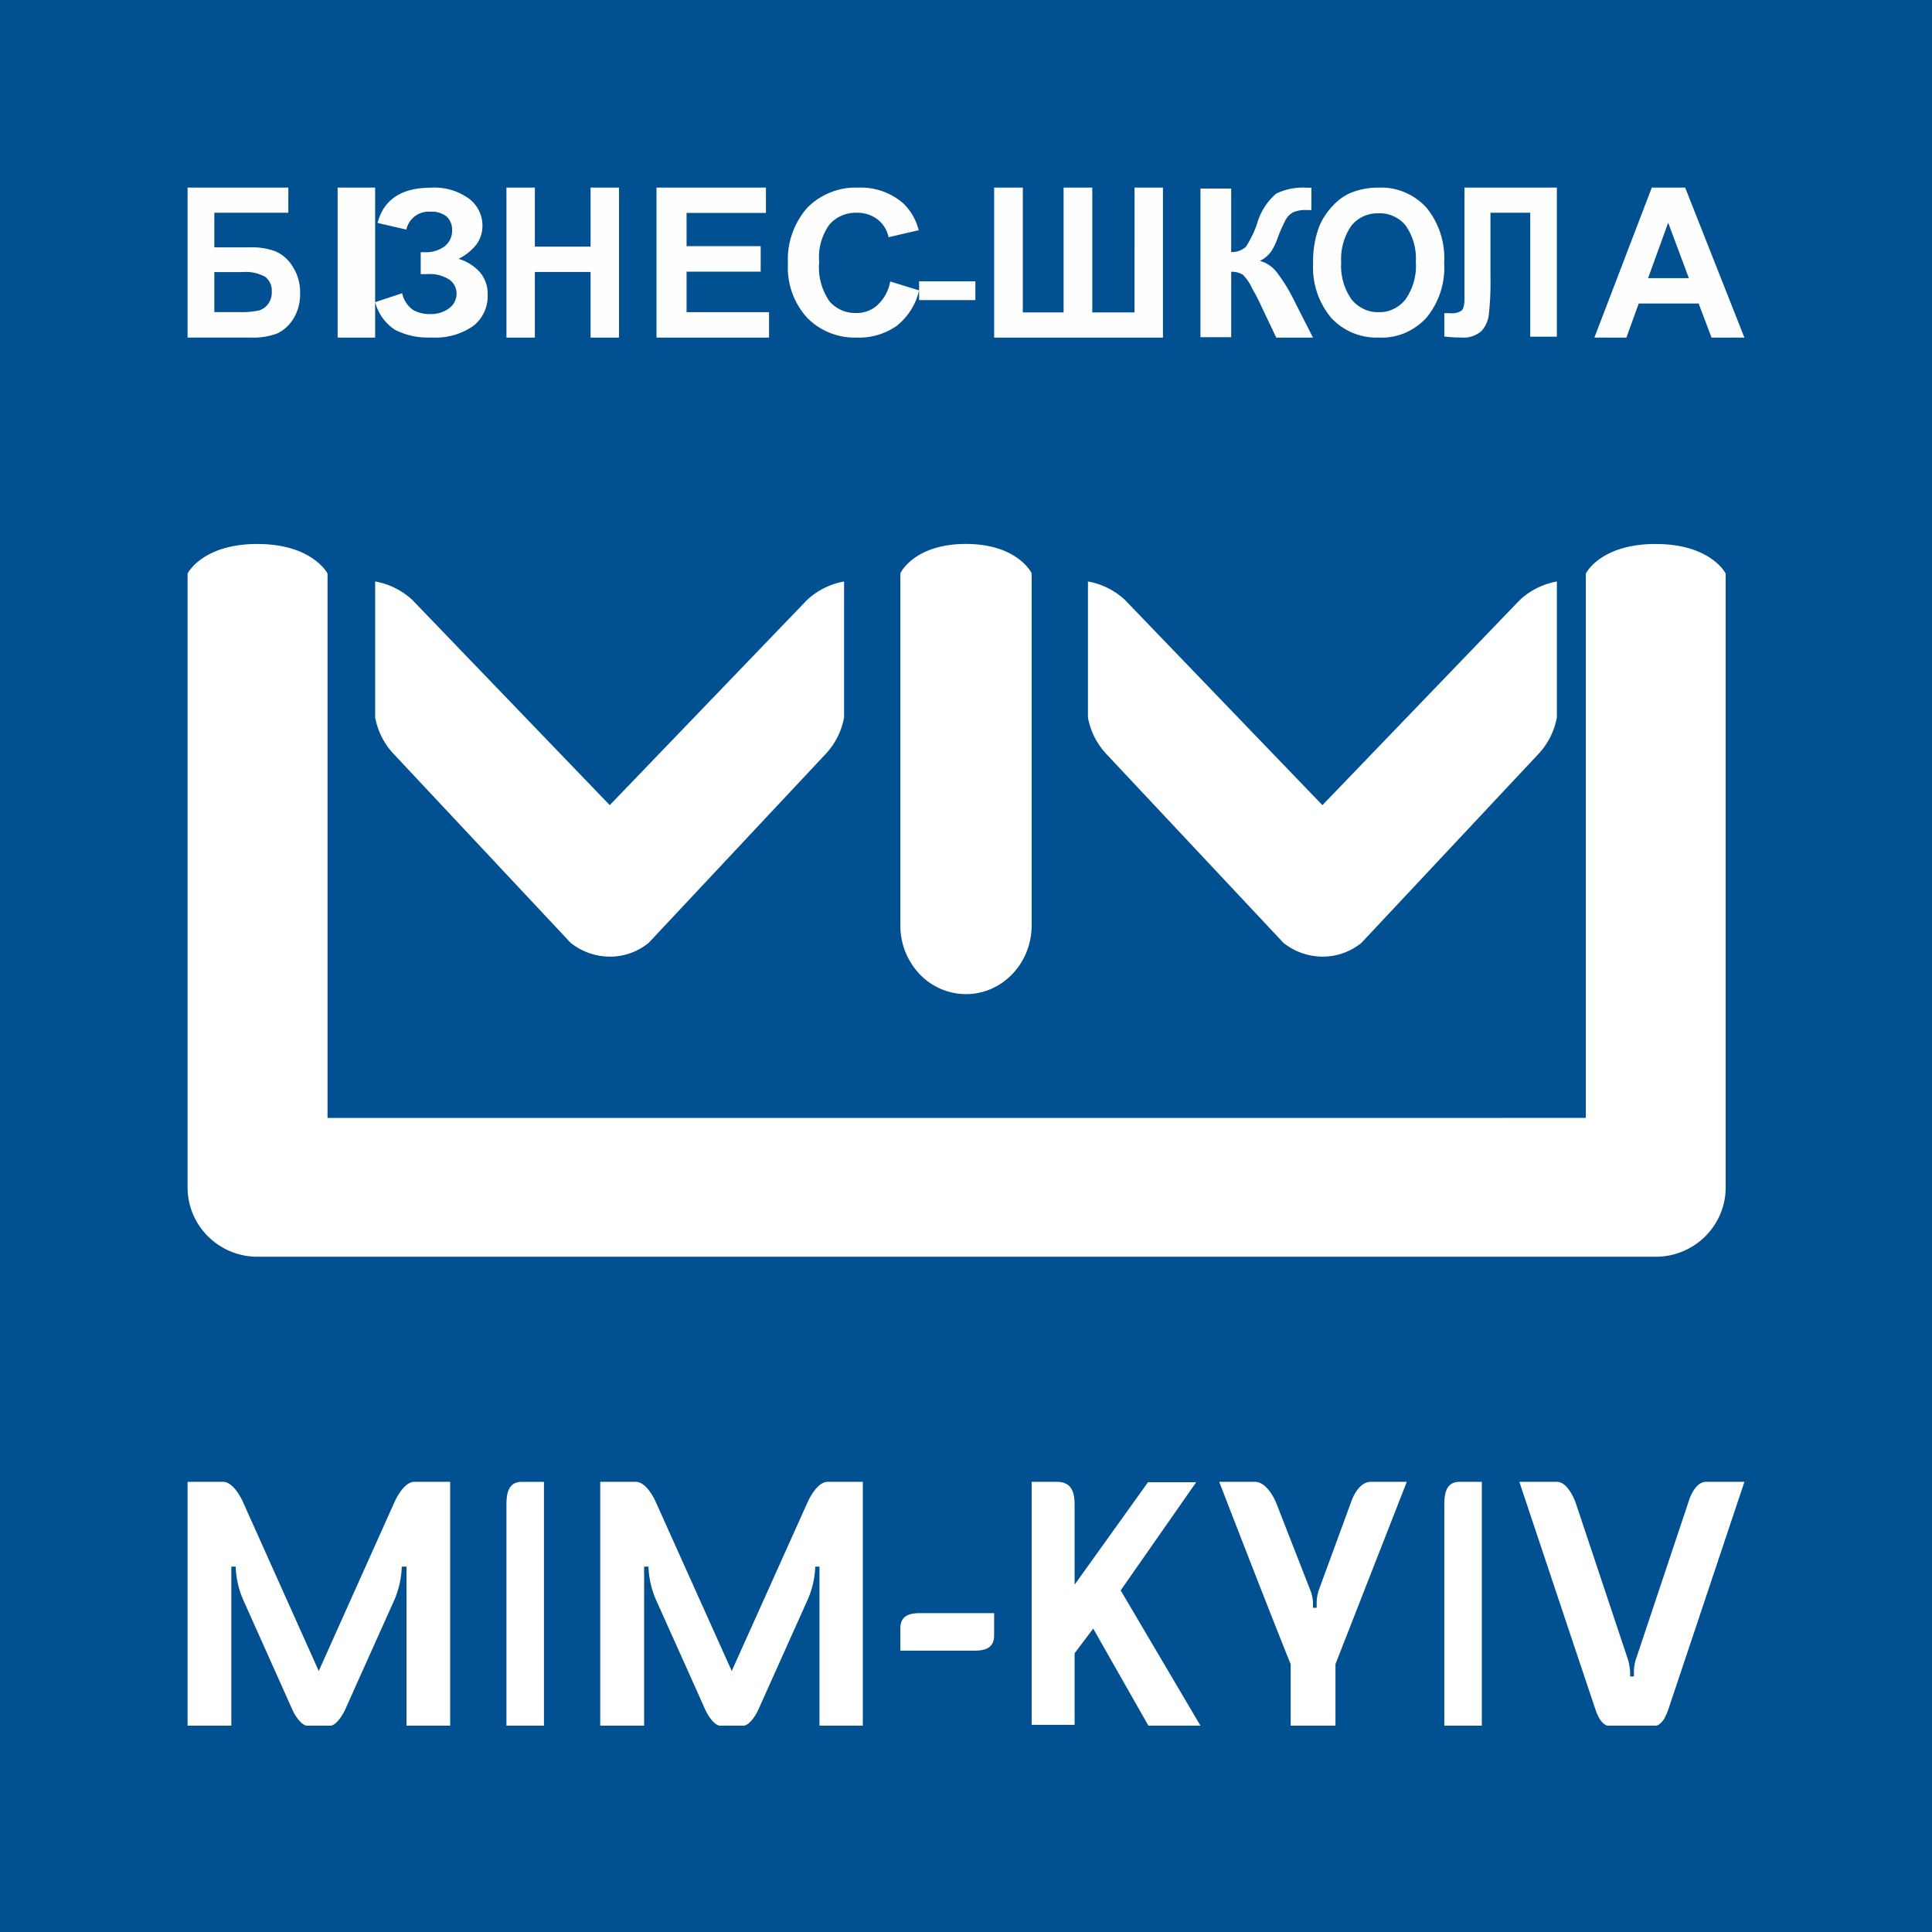 <svg xmlns="http://www.w3.org/2000/svg" width="102" height="102" viewBox="0 0 102 102">
    <g fill="none" fill-rule="nonzero">
        <path fill="#005092" d="M0 0h102v102H0z"/>
        <path fill="#FEFEFE" d="M9.903 9.903h5.32v1.327h-3.907v1.828h1.926c.448-.012.894.062 1.318.22.377.164.697.456.915.835.251.4.38.878.369 1.365.013.49-.116.972-.369 1.373-.214.338-.51.601-.854.759-.44.16-.902.232-1.365.212H9.903v-7.92zm1.413 6.576h1.366c.334.008.668-.023.997-.09a.93.93 0 0 0 .471-.334 1 1 0 0 0 .198-.637.925.925 0 0 0-.348-.805 2.154 2.154 0 0 0-1.202-.25h-1.482v2.116zM17.825 17.825V9.903h1.98v7.922zM21.454 12.122l-1.522-.352c.327-1.234 1.257-1.854 2.792-1.86a3.098 3.098 0 0 1 2.057.594c.437.34.691.857.69 1.406.004.353-.105.699-.311.988-.255.323-.58.586-.95.769.447.128.847.383 1.15.732.265.333.401.748.386 1.171a2.001 2.001 0 0 1-.742 1.626 3.489 3.489 0 0 1-2.228.622 3.832 3.832 0 0 1-1.916-.403 2.498 2.498 0 0 1-1.054-1.464l1.426-.469c.076.361.289.68.594.894.278.145.59.216.906.205.378.01.747-.115 1.04-.352a.975.975 0 0 0 .333-.732c0-.29-.14-.562-.378-.732a1.884 1.884 0 0 0-1.159-.293h-.356v-1.157h.185c.392.025.779-.09 1.092-.322a1.04 1.04 0 0 0 .379-.842.93.93 0 0 0-.305-.732 1.268 1.268 0 0 0-.854-.242 1.2 1.2 0 0 0-1.255.945zM26.738 17.825V9.903h1.5v3.117h2.942V9.903h1.5v7.922h-1.5v-3.467h-2.942v3.467zM34.66 17.825V9.903h5.777v1.338h-4.19v1.756h3.913v1.346h-3.913v2.137h4.355v1.345zM46.997 14.86l1.527.471a3.382 3.382 0 0 1-1.19 1.88 3.5 3.5 0 0 1-2.116.612 3.514 3.514 0 0 1-2.604-1.047 3.924 3.924 0 0 1-1.015-2.86 4.131 4.131 0 0 1 1.023-2.949 3.585 3.585 0 0 1 2.695-1.061 3.4 3.4 0 0 1 2.375.833c.399.391.679.88.81 1.415l-1.589.369a1.606 1.606 0 0 0-.588-.944 1.751 1.751 0 0 0-1.092-.347 1.855 1.855 0 0 0-1.435.612 2.952 2.952 0 0 0-.55 1.99c-.067.73.124 1.46.542 2.072.347.405.868.634 1.413.62.406.007.799-.135 1.1-.399.37-.336.615-.782.694-1.268zM48.524 15.845v-.99h2.971v.99zM52.485 9.903H54v6.592h2.152V9.903h1.515v6.592h2.231V9.903h1.5v7.922h-8.913zM63.379 9.956H65v3.349a1.08 1.08 0 0 0 .773-.272c.25-.382.45-.794.595-1.225a3.234 3.234 0 0 1 1.012-1.587 3.197 3.197 0 0 1 1.615-.31h.24v1.179h-.24a1.576 1.576 0 0 0-.726.121.979.979 0 0 0-.379.37c-.17.322-.318.656-.44.998a3.563 3.563 0 0 1-.325.68 1.613 1.613 0 0 1-.61.515c.359.098.674.31.896.604.307.405.579.835.811 1.285l1.097 2.162h-1.939l-.966-2.033s-.046-.083-.085-.166c-.038-.084-.093-.16-.208-.37a2.408 2.408 0 0 0-.51-.757 1.156 1.156 0 0 0-.61-.151v3.455h-1.623V9.956zM69.326 13.897a5.118 5.118 0 0 1 .328-1.955c.165-.391.397-.746.683-1.047.26-.293.57-.527.915-.688a3.746 3.746 0 0 1 1.537-.3c.938-.045 1.85.335 2.513 1.046a4.21 4.21 0 0 1 .943 2.93 4.148 4.148 0 0 1-.936 2.891c-.657.713-1.566 1.094-2.5 1.047a3.253 3.253 0 0 1-2.527-1.04 4.145 4.145 0 0 1-.956-2.884zm1.482-.051a3.078 3.078 0 0 0 .553 1.97c.36.434.88.678 1.421.665.54.017 1.06-.228 1.414-.666a3.079 3.079 0 0 0 .553-1.991 3.032 3.032 0 0 0-.54-1.919 1.754 1.754 0 0 0-1.427-.644 1.78 1.78 0 0 0-1.434.652 3.079 3.079 0 0 0-.54 1.933zM77.31 9.903h4.884v7.871H80.79v-6.542h-2.101v3.362c.015.674-.014 1.348-.087 2.017-.04.343-.188.659-.415.891-.3.239-.664.351-1.03.317-.168 0-.469 0-.904-.053v-1.23h.315a.927.927 0 0 0 .595-.137c.1-.09.154-.31.154-.657v-5.84h-.006zM92.097 17.825h-1.736l-.682-1.802h-3.162l-.652 1.802h-1.69l3.032-7.922h1.76l3.13 7.922zm-2.934-3.14l-1.092-2.927-1.06 2.927h2.152z"/>
        <path fill="#FFF" d="M13.601 66.35h73.85c2.011-.02 3.636-1.633 3.656-3.63V30.28s-.772-1.56-3.698-1.56c-2.927 0-3.684 1.56-3.684 1.56v28.74H17.292V30.28s-.793-1.56-3.705-1.56c-2.913 0-3.684 1.56-3.684 1.56V62.72c.02 2.013 1.67 3.634 3.698 3.63zM20.814 79.33l-3.986 8.89-3.986-8.89s-.46-1.097-1.068-1.097H9.903v12.874h2.31V82.71h.231c.02.618.16 1.226.412 1.79 0 0 2.415 5.39 2.569 5.743.076.17.17.33.279.48.16.213.35.383.51.383h1.228c.16 0 .35-.17.503-.382.111-.15.207-.311.286-.481.154-.354 2.576-5.744 2.576-5.744a4.842 4.842 0 0 0 .405-1.79h.251v8.397h2.304V78.233h-1.892c-.6 0-1.06 1.096-1.06 1.096z"/>
        <path fill="#FFF" d="M51 52.485c1.914 0 3.466-1.626 3.466-3.632V30.265s-.731-1.547-3.473-1.547c-2.741 0-3.459 1.547-3.459 1.547v18.602a3.715 3.715 0 0 0 1.018 2.562A3.38 3.38 0 0 0 51 52.485zM67.76 49.778a3.32 3.32 0 0 0 2.048.727 3.239 3.239 0 0 0 2.07-.727L81.2 39.83a3.816 3.816 0 0 0 .995-1.956V30.7a3.857 3.857 0 0 0-1.968.989l-10.41 10.819-10.411-10.82a3.828 3.828 0 0 0-1.968-.988v7.176c.132.735.478 1.415.995 1.956l9.328 9.947zM26.738 79.436v11.67h1.98V78.234h-1.16c-.647 0-.82.474-.82 1.203zM30.129 49.778c.581.463 1.303.72 2.048.727a3.217 3.217 0 0 0 2.07-.727l9.321-9.947a3.816 3.816 0 0 0 .995-1.956V30.7a3.857 3.857 0 0 0-1.968.989L32.192 42.507l-10.41-10.82a3.857 3.857 0 0 0-1.976-.988v7.176a3.809 3.809 0 0 0 1.002 1.956l9.32 9.947zM76.252 79.434v11.673h1.981V78.233h-1.167c-.64 0-.814.473-.814 1.201zM90.076 78.233c-.655 0-.943 1.095-.943 1.095l-2.79 8.347c-.05.189-.077.383-.08.579v.254h-.201v-.254a3.61 3.61 0 0 0-.094-.58l-2.784-8.346s-.38-1.095-.985-1.095h-1.985s3.898 11.68 4.014 12.005c.053.166.123.327.208.48.115.212.331.389.453.389h2.54c.115 0 .33-.177.446-.389.082-.154.151-.315.208-.48.122-.353 4.014-12.005 4.014-12.005h-2.021zM71.321 79.328l-1.708 4.657c-.057.188-.09.382-.1.579v.318h-.193v-.304a2.19 2.19 0 0 0-.128-.586l-1.822-4.664s-.436-1.095-1.122-1.095h-1.88c2.902 7.504 3.773 9.624 3.773 9.624v3.25h2.365v-3.25l3.766-9.624h-1.9c-.715 0-1.051 1.095-1.051 1.095zM42.628 79.33l-3.996 8.89-3.996-8.89s-.455-1.097-1.071-1.097h-1.876v12.874h2.317V82.71h.23c.021.618.161 1.226.414 1.79 0 0 2.421 5.39 2.575 5.743.077.17.17.33.28.48.161.213.35.383.511.383h1.239c.16 0 .35-.17.51-.382.11-.15.204-.311.28-.481l2.576-5.744c.256-.562.399-1.17.42-1.79h.224v8.397h2.288V78.233H43.7c-.61 0-1.071 1.096-1.071 1.096zM63.152 78.254h-2.543l-3.875 5.408v-4.23c0-.705-.2-1.199-.935-1.199h-1.333v12.831h2.268v-3.778l.982-1.305 2.914 5.126h2.749l-4.213-7.142 3.986-5.71zM48.576 85.165c-.633 0-1.042.174-1.042.817v1.164h3.909c.633 0 1.042-.174 1.042-.817v-1.164h-3.909z"/>
    </g>
</svg>
